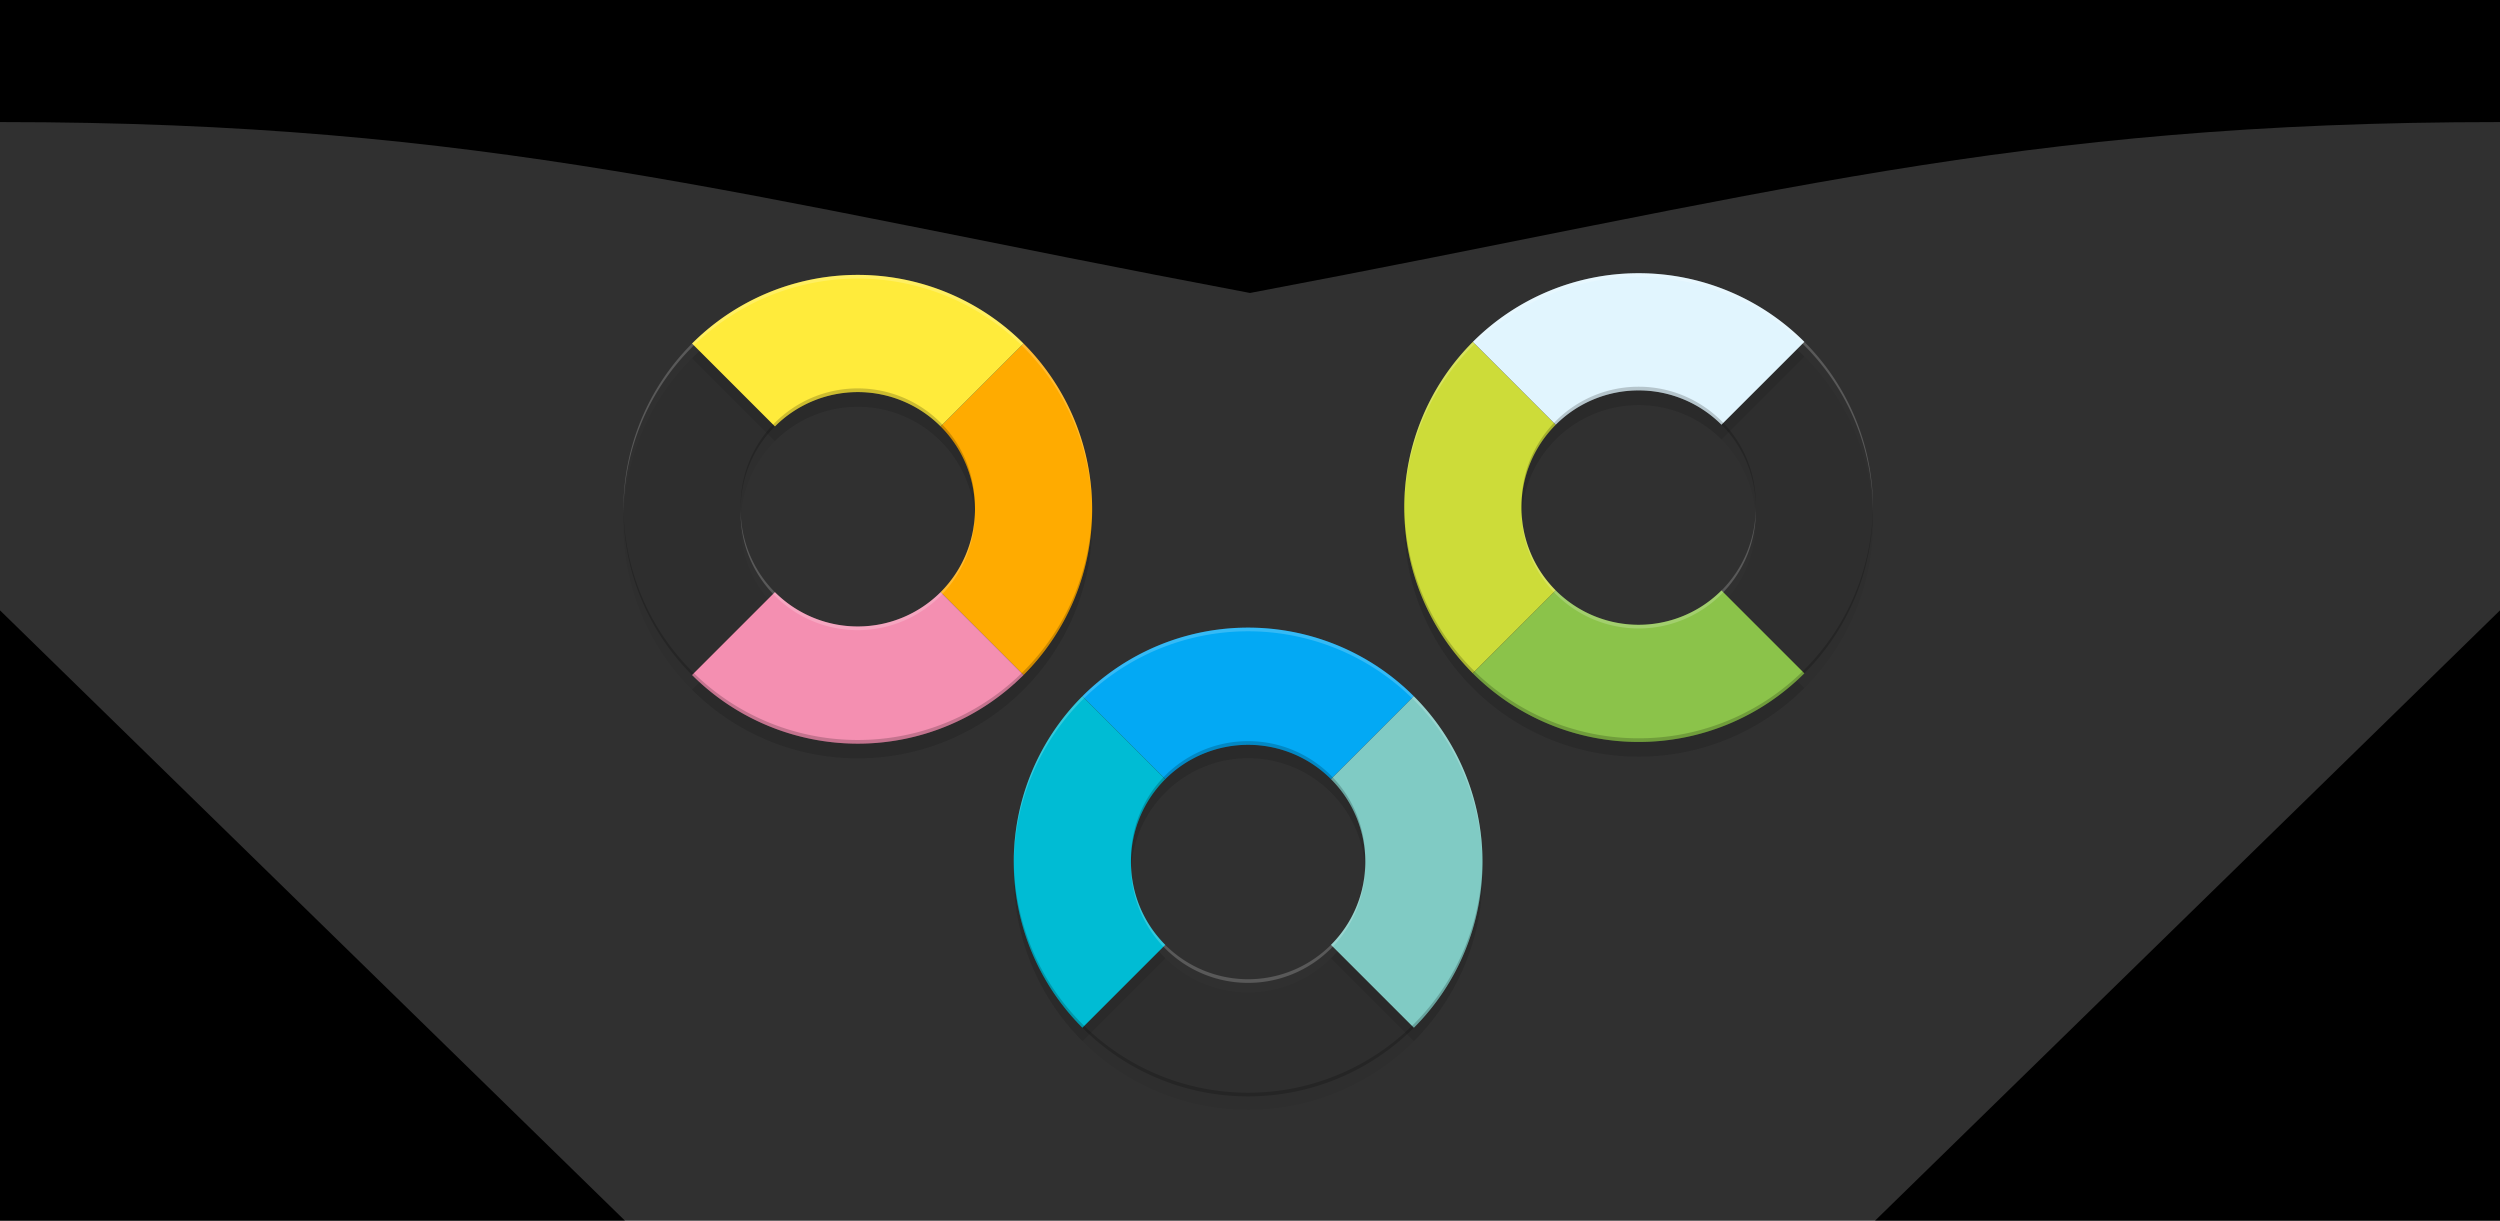 <svg xmlns="http://www.w3.org/2000/svg" xmlns:svg="http://www.w3.org/2000/svg" id="svg4145" width="1024" height="500" version="1.1" viewBox="0 0 1024 500"><defs id="defs4147"><filter style="color-interpolation-filters:sRGB" id="filter4347" width="1.104" height="1.089" x="-.052" y="-.044"><feGaussianBlur id="feGaussianBlur4349" stdDeviation=".593"/></filter><filter style="color-interpolation-filters:sRGB" id="filter4281" width="1.096" height="1.096" x="-.048" y="-.048"><feGaussianBlur id="feGaussianBlur4283" stdDeviation=".64"/></filter><filter style="color-interpolation-filters:sRGB" id="filter4347-5" width="1.104" height="1.089" x="-.052" y="-.044"><feGaussianBlur id="feGaussianBlur4349-5" stdDeviation=".593"/></filter><filter style="color-interpolation-filters:sRGB" id="filter4281-4" width="1.096" height="1.096" x="-.048" y="-.048"><feGaussianBlur id="feGaussianBlur4283-7" stdDeviation=".64"/></filter><filter style="color-interpolation-filters:sRGB" id="filter4347-5-5" width="1.104" height="1.089" x="-.052" y="-.044"><feGaussianBlur id="feGaussianBlur4349-5-9" stdDeviation=".593"/></filter><filter style="color-interpolation-filters:sRGB" id="filter4281-4-4" width="1.096" height="1.096" x="-.048" y="-.048"><feGaussianBlur id="feGaussianBlur4283-7-9" stdDeviation=".64"/></filter><filter style="color-interpolation-filters:sRGB" id="filter5342" width="3.372" height="3.429" x="-1.186" y="-1.214"><feGaussianBlur id="feGaussianBlur5344" stdDeviation="126.5"/></filter><filter style="color-interpolation-filters:sRGB" id="filter5594" width="3.372" height="3.429" x="-1.186" y="-1.214"><feGaussianBlur id="feGaussianBlur5596" stdDeviation="126.5"/></filter><filter style="color-interpolation-filters:sRGB" id="filter6384" width="1.134" height="2.144" x="-.067" y="-.572"><feGaussianBlur id="feGaussianBlur6386" stdDeviation="28.6"/></filter></defs><g id="layer1" transform="translate(0,-552.362)"><rect style="fill:#303030;fill-opacity:1;stroke:#000;stroke-width:0;stroke-miterlimit:4;stroke-dasharray:none;stroke-opacity:0" id="rect4693" width="1024" height="500" x="0" y="552.362"/><path style="fill:#000;fill-opacity:1;stroke:#000;stroke-width:0;stroke-miterlimit:4;stroke-dasharray:none;stroke-opacity:0;filter:url(#filter6384)" id="rect4693-7" d="m 0,0 v 50 c 200,-1.8e-5 300,30 512,70 C 724,80 824,50 1024,50 V 0 Z" transform="translate(0,552.362)"/><path style="fill:#000;fill-opacity:.086;stroke:none;filter:url(#filter4347-5-5)" id="rect4180-4-3-5-9" d="m 45.481,959.864 a 16,16 0 0 0 -11.08,4.684 16,16 0 0 0 0,22.629 16,16 0 0 0 22.627,0 l -5.656,-5.658 a 8,8 0 0 1 -11.314,0 8,8 0 0 1 0,-11.312 8,8 0 0 1 11.314,0 l 5.656,-5.658 a 16,16 0 0 0 -11.547,-4.684 z" transform="matrix(0,6,6,0,-5343.916,636.621)"/><g id="g4167-9-6-1" transform="matrix(6,0,0,-6,367.25,7081.067)" style="fill:#000;fill-opacity:.043;filter:url(#filter4281-4-4)"><path id="rect4180-4-360-9-7" d="m 35.314,1017.048 a 16,16 0 0 0 -22.628,0 l 5.657,5.657 a 8,8 0 0 1 11.314,0 z" style="fill:#000;fill-opacity:.043;stroke:none"/><path id="rect4180-1-6-37-7" d="m 29.657,1034.019 a 8,8 0 0 1 -11.314,0 l -5.657,5.657 a 16,16 0 0 0 22.628,0 z" style="fill:#000;fill-opacity:.043;stroke:none"/><path id="rect4180-3-2-4-1" d="m 12.686,1017.048 a 16,16 0 0 0 0,22.627 l 5.657,-5.657 a 8,8 0 0 1 0,-11.314 z" style="fill:#000;fill-opacity:.043;stroke:none"/><path id="rect4180-4-36-6-5-1" d="m 35.314,1039.676 a 16,16 0 0 0 0,-22.628 l -5.657,5.657 a 8,8 0 0 1 0,11.314 z" style="fill:#000;fill-opacity:.043;stroke:none"/></g><path style="fill:#03a9f4;fill-opacity:1;stroke:none;stroke-width:6" id="rect4180-1-25-5" d="m 477.294,871.496 a 48,48 0 0 1 67.882,0 l 33.941,-33.94 a 96,96 0 0 0 -135.765,0 z"/><path style="fill:#80cbc4;fill-opacity:1;stroke:none;stroke-width:6" id="rect4180-3-4-9" d="m 579.118,973.32 a 96,96 0 0 0 0,-135.764 l -33.942,33.94 a 48,48 0 0 1 0,67.883 z"/><path style="fill:#00bcd4;fill-opacity:1;stroke:none;stroke-width:6" id="rect4180-4-36-7-7" d="m 443.353,837.554 a 96,96 0 0 0 0,135.765 l 33.941,-33.941 a 48,48 0 0 1 0,-67.882 z"/><g id="g1713" transform="matrix(1,0,0,1,507.779,-343.544)"><path id="rect4180-4-5-4-7" d="m 2.737,1199.476 a 48,48 0 0 1 34.64,14.063 48,48 0 0 1 14.016,34.207 48,48 0 0 0 -14.016,-32.707 48,48 0 0 0 -34.64,-14.063 48,48 0 0 0 -33.234,14.063 48,48 0 0 0 -14.016,33.691 48,48 0 0 1 14.016,-35.191 48,48 0 0 1 33.234,-14.063 z m -95.261,47.578 a 96,96 0 0 0 28.078,68.309 96,96 0 0 0 135.773,0 96,96 0 0 0 28.078,-65.965 96,96 0 0 1 -28.078,67.465 96,96 0 0 1 -135.773,0 96,96 0 0 1 -28.078,-69.809 z" style="fill:#000;fill-opacity:.196;stroke:none;stroke-width:6"/><path id="rect4180-4-5-0-4-6" d="m 2.737,1298.492 a 48,48 0 0 0 34.64,-14.063 48,48 0 0 0 14.016,-34.207 48,48 0 0 1 -14.016,32.707 48,48 0 0 1 -34.64,14.063 48,48 0 0 1 -33.234,-14.063 48,48 0 0 1 -14.016,-33.691 48,48 0 0 0 14.016,35.191 48,48 0 0 0 33.234,14.063 z m -95.261,-47.578 a 96,96 0 0 1 28.078,-68.309 96,96 0 0 1 135.773,0 96,96 0 0 1 28.078,65.964 96,96 0 0 0 -28.078,-67.464 96,96 0 0 0 -135.773,0 96,96 0 0 0 -28.078,69.809 z" style="fill:#fff;fill-opacity:.196;stroke:none;stroke-width:6"/></g><g id="g861" transform="matrix(4,0,0,4,455.187,-3233.175)"><path id="rect4180-4-3" d="m 45.481,959.864 a 16,16 0 0 0 -11.08,4.684 16,16 0 0 0 0,22.629 16,16 0 0 0 22.627,0 l -5.656,-5.658 a 8,8 0 0 1 -11.314,0 8,8 0 0 1 0,-11.312 8,8 0 0 1 11.314,0 l 5.656,-5.658 a 16,16 0 0 0 -11.547,-4.684 z" transform="matrix(1.5,0,0,1.5,-14.576,-463.93)" style="fill:#000;fill-opacity:.086;stroke:none;filter:url(#filter4347)"/><g style="fill:#000;fill-opacity:.043;filter:url(#filter4281)" id="g4167-9" transform="matrix(1.5,0,0,1.5,17.998,-542.676)"><path style="fill:#000;fill-opacity:.043;stroke:none" id="rect4180-4-360" d="m 35.314,1017.048 a 16,16 0 0 0 -22.628,0 l 5.657,5.657 a 8,8 0 0 1 11.314,0 z"/><path style="fill:#000;fill-opacity:.043;stroke:none" id="rect4180-1-6" d="m 29.657,1034.019 a 8,8 0 0 1 -11.314,0 l -5.657,5.657 a 16,16 0 0 0 22.628,0 z"/><path style="fill:#000;fill-opacity:.043;stroke:none" id="rect4180-3-2" d="m 12.686,1017.048 a 16,16 0 0 0 0,22.627 l 5.657,-5.657 a 8,8 0 0 1 0,-11.314 z"/><path style="fill:#000;fill-opacity:.043;stroke:none" id="rect4180-4-36-6" d="m 35.314,1039.676 a 16,16 0 0 0 0,-22.628 l -5.657,5.657 a 8,8 0 0 1 0,11.314 z"/></g><path id="rect4180-1" d="m 45.513,989.876 a 12,12 0 0 0 0,16.97 l -8.485,8.485 a 24,24 0 0 1 0,-33.941 z" style="fill:#cddc39;fill-opacity:1;stroke:none;stroke-width:1.5"/><path id="rect4180-3" d="m 70.968,1015.332 a 24,24 0 0 1 -33.941,0 l 8.485,-8.485 a 12,12 0 0 0 16.971,0 z" style="fill:#8bc34a;fill-opacity:1;stroke:none;stroke-width:1.5"/><path id="rect4180-4-36" d="m 37.027,981.391 a 24,24 0 0 1 33.941,0 l -8.485,8.485 a 12,12 0 0 0 -16.971,0 z" style="fill:#e1f5fe;fill-opacity:1;stroke:none;stroke-width:1.5"/><path id="rect4180-4-5" d="m 54.177,985.984 a 12,12 0 0 0 -8.66,3.516 12,12 0 0 0 -3.504,8.552 12,12 0 0 1 3.504,-8.177 12,12 0 0 1 8.66,-3.516 12,12 0 0 1 8.309,3.516 12,12 0 0 1 3.504,8.423 12,12 0 0 0 -3.504,-8.798 12,12 0 0 0 -8.309,-3.516 z m 23.815,11.895 a 24,24 0 0 1 -7.02,17.077 24,24 0 0 1 -33.943,0 24,24 0 0 1 -7.02,-16.491 24,24 0 0 0 7.02,16.866 24,24 0 0 0 33.943,0 24,24 0 0 0 7.02,-17.452 z" style="fill:#000;fill-opacity:.196;stroke:none;stroke-width:1.5"/><path id="rect4180-4-5-0" d="m 54.177,1010.738 a 12,12 0 0 1 -8.66,-3.516 12,12 0 0 1 -3.504,-8.552 12,12 0 0 0 3.504,8.177 12,12 0 0 0 8.66,3.516 12,12 0 0 0 8.309,-3.516 12,12 0 0 0 3.504,-8.423 12,12 0 0 1 -3.504,8.798 12,12 0 0 1 -8.309,3.516 z m 23.815,-11.895 a 24,24 0 0 0 -7.02,-17.077 24,24 0 0 0 -33.943,0 24,24 0 0 0 -7.02,16.491 24,24 0 0 1 7.02,-16.866 24,24 0 0 1 33.943,0 24,24 0 0 1 7.02,17.452 z" style="fill:#fff;fill-opacity:.196;stroke:none;stroke-width:1.5"/></g><path style="fill:#000;fill-opacity:.086;stroke:none;filter:url(#filter4347-5)" id="rect4180-4-3-5" d="m 45.481,959.864 a 16,16 0 0 0 -11.08,4.684 16,16 0 0 0 0,22.629 16,16 0 0 0 22.627,0 l -5.656,-5.658 a 8,8 0 0 1 -11.314,0 8,8 0 0 1 0,-11.312 8,8 0 0 1 11.314,0 l 5.656,-5.658 a 16,16 0 0 0 -11.547,-4.684 z" transform="matrix(-6,0,0,6,625.64,-5088.209)"/><g id="g4167-9-6" transform="matrix(-6,0,0,6,495.345,-5403.192)" style="fill:#000;fill-opacity:.043;filter:url(#filter4281-4)"><path id="rect4180-4-360-9" d="m 35.314,1017.048 a 16,16 0 0 0 -22.628,0 l 5.657,5.657 a 8,8 0 0 1 11.314,0 z" style="fill:#000;fill-opacity:.043;stroke:none"/><path id="rect4180-1-6-37" d="m 29.657,1034.019 a 8,8 0 0 1 -11.314,0 l -5.657,5.657 a 16,16 0 0 0 22.628,0 z" style="fill:#000;fill-opacity:.043;stroke:none"/><path id="rect4180-3-2-4" d="m 12.686,1017.048 a 16,16 0 0 0 0,22.627 l 5.657,-5.657 a 8,8 0 0 1 0,-11.314 z" style="fill:#000;fill-opacity:.043;stroke:none"/><path id="rect4180-4-36-6-5" d="m 35.314,1039.676 a 16,16 0 0 0 0,-22.628 l -5.657,5.657 a 8,8 0 0 1 0,11.314 z" style="fill:#000;fill-opacity:.043;stroke:none"/></g><path style="fill:#ffab00;fill-opacity:1;stroke:none;stroke-width:6" id="rect4180-1-25" d="m 385.287,727.019 a 48,48 0 0 1 0,67.882 l 33.94,33.941 a 95.999,96 0 0 0 0,-135.764 z"/><path style="fill:#f48fb1;fill-opacity:1;stroke:none;stroke-width:6" id="rect4180-3-4" d="m 283.464,828.842 a 95.999,96 0 0 0 135.763,0 l -33.94,-33.942 a 48,48 0 0 1 -67.883,0 z"/><path style="fill:#ffeb3b;fill-opacity:1;stroke:none;stroke-width:6" id="rect4180-4-36-7" d="m 419.229,693.078 a 95.999,96 0 0 0 -135.764,0 l 33.941,33.941 a 48,48 0 0 1 67.882,0 z"/><path style="fill:#000;fill-opacity:.196;stroke:none;stroke-width:6" id="rect4180-4-5-4" d="m 350.63,711.451 a 48,48 0 0 1 34.64,14.063 48,48 0 0 1 14.016,34.207 48,48 0 0 0 -14.016,-32.707 48,48 0 0 0 -34.64,-14.063 48,48 0 0 0 -33.234,14.063 48,48 0 0 0 -14.016,33.691 48,48 0 0 1 14.016,-35.191 48,48 0 0 1 33.234,-14.063 z m -95.261,47.578 a 95.999,96 0 0 0 28.078,68.309 95.999,96 0 0 0 135.773,0 95.999,96 0 0 0 28.078,-65.964 95.999,96 0 0 1 -28.078,67.464 95.999,96 0 0 1 -135.773,0 95.999,96 0 0 1 -28.078,-69.809 z"/><path style="fill:#fff;fill-opacity:.196;stroke:none;stroke-width:6" id="rect4180-4-5-0-4" d="m 350.63,810.467 a 48,48 0 0 0 34.64,-14.063 48,48 0 0 0 14.016,-34.207 48,48 0 0 1 -14.016,32.707 48,48 0 0 1 -34.64,14.063 48,48 0 0 1 -33.234,-14.063 48,48 0 0 1 -14.016,-33.691 48,48 0 0 0 14.016,35.191 48,48 0 0 0 33.234,14.063 z m -95.261,-47.578 a 95.999,96 0 0 1 28.078,-68.309 95.999,96 0 0 1 135.773,0 95.999,96 0 0 1 28.078,65.964 95.999,96 0 0 0 -28.078,-67.464 95.999,96 0 0 0 -135.773,0 95.999,96 0 0 0 -28.078,69.809 z"/><path style="opacity:1;fill:#000;fill-opacity:1;stroke:none;stroke-width:.5;stroke-miterlimit:4;stroke-dasharray:none;stroke-opacity:1;filter:url(#filter5342)" id="rect1890" d="M 3.0260028e-5,802.362 2.6002778e-7,1052.362 256,1052.362 Z"/><path style="opacity:1;fill:#000;fill-opacity:1;stroke:none;stroke-width:.5;stroke-miterlimit:4;stroke-dasharray:none;stroke-opacity:1;filter:url(#filter5594)" id="rect1890-3" d="m 1024,802.362 0,250 -256,-10e-5 z"/></g></svg>